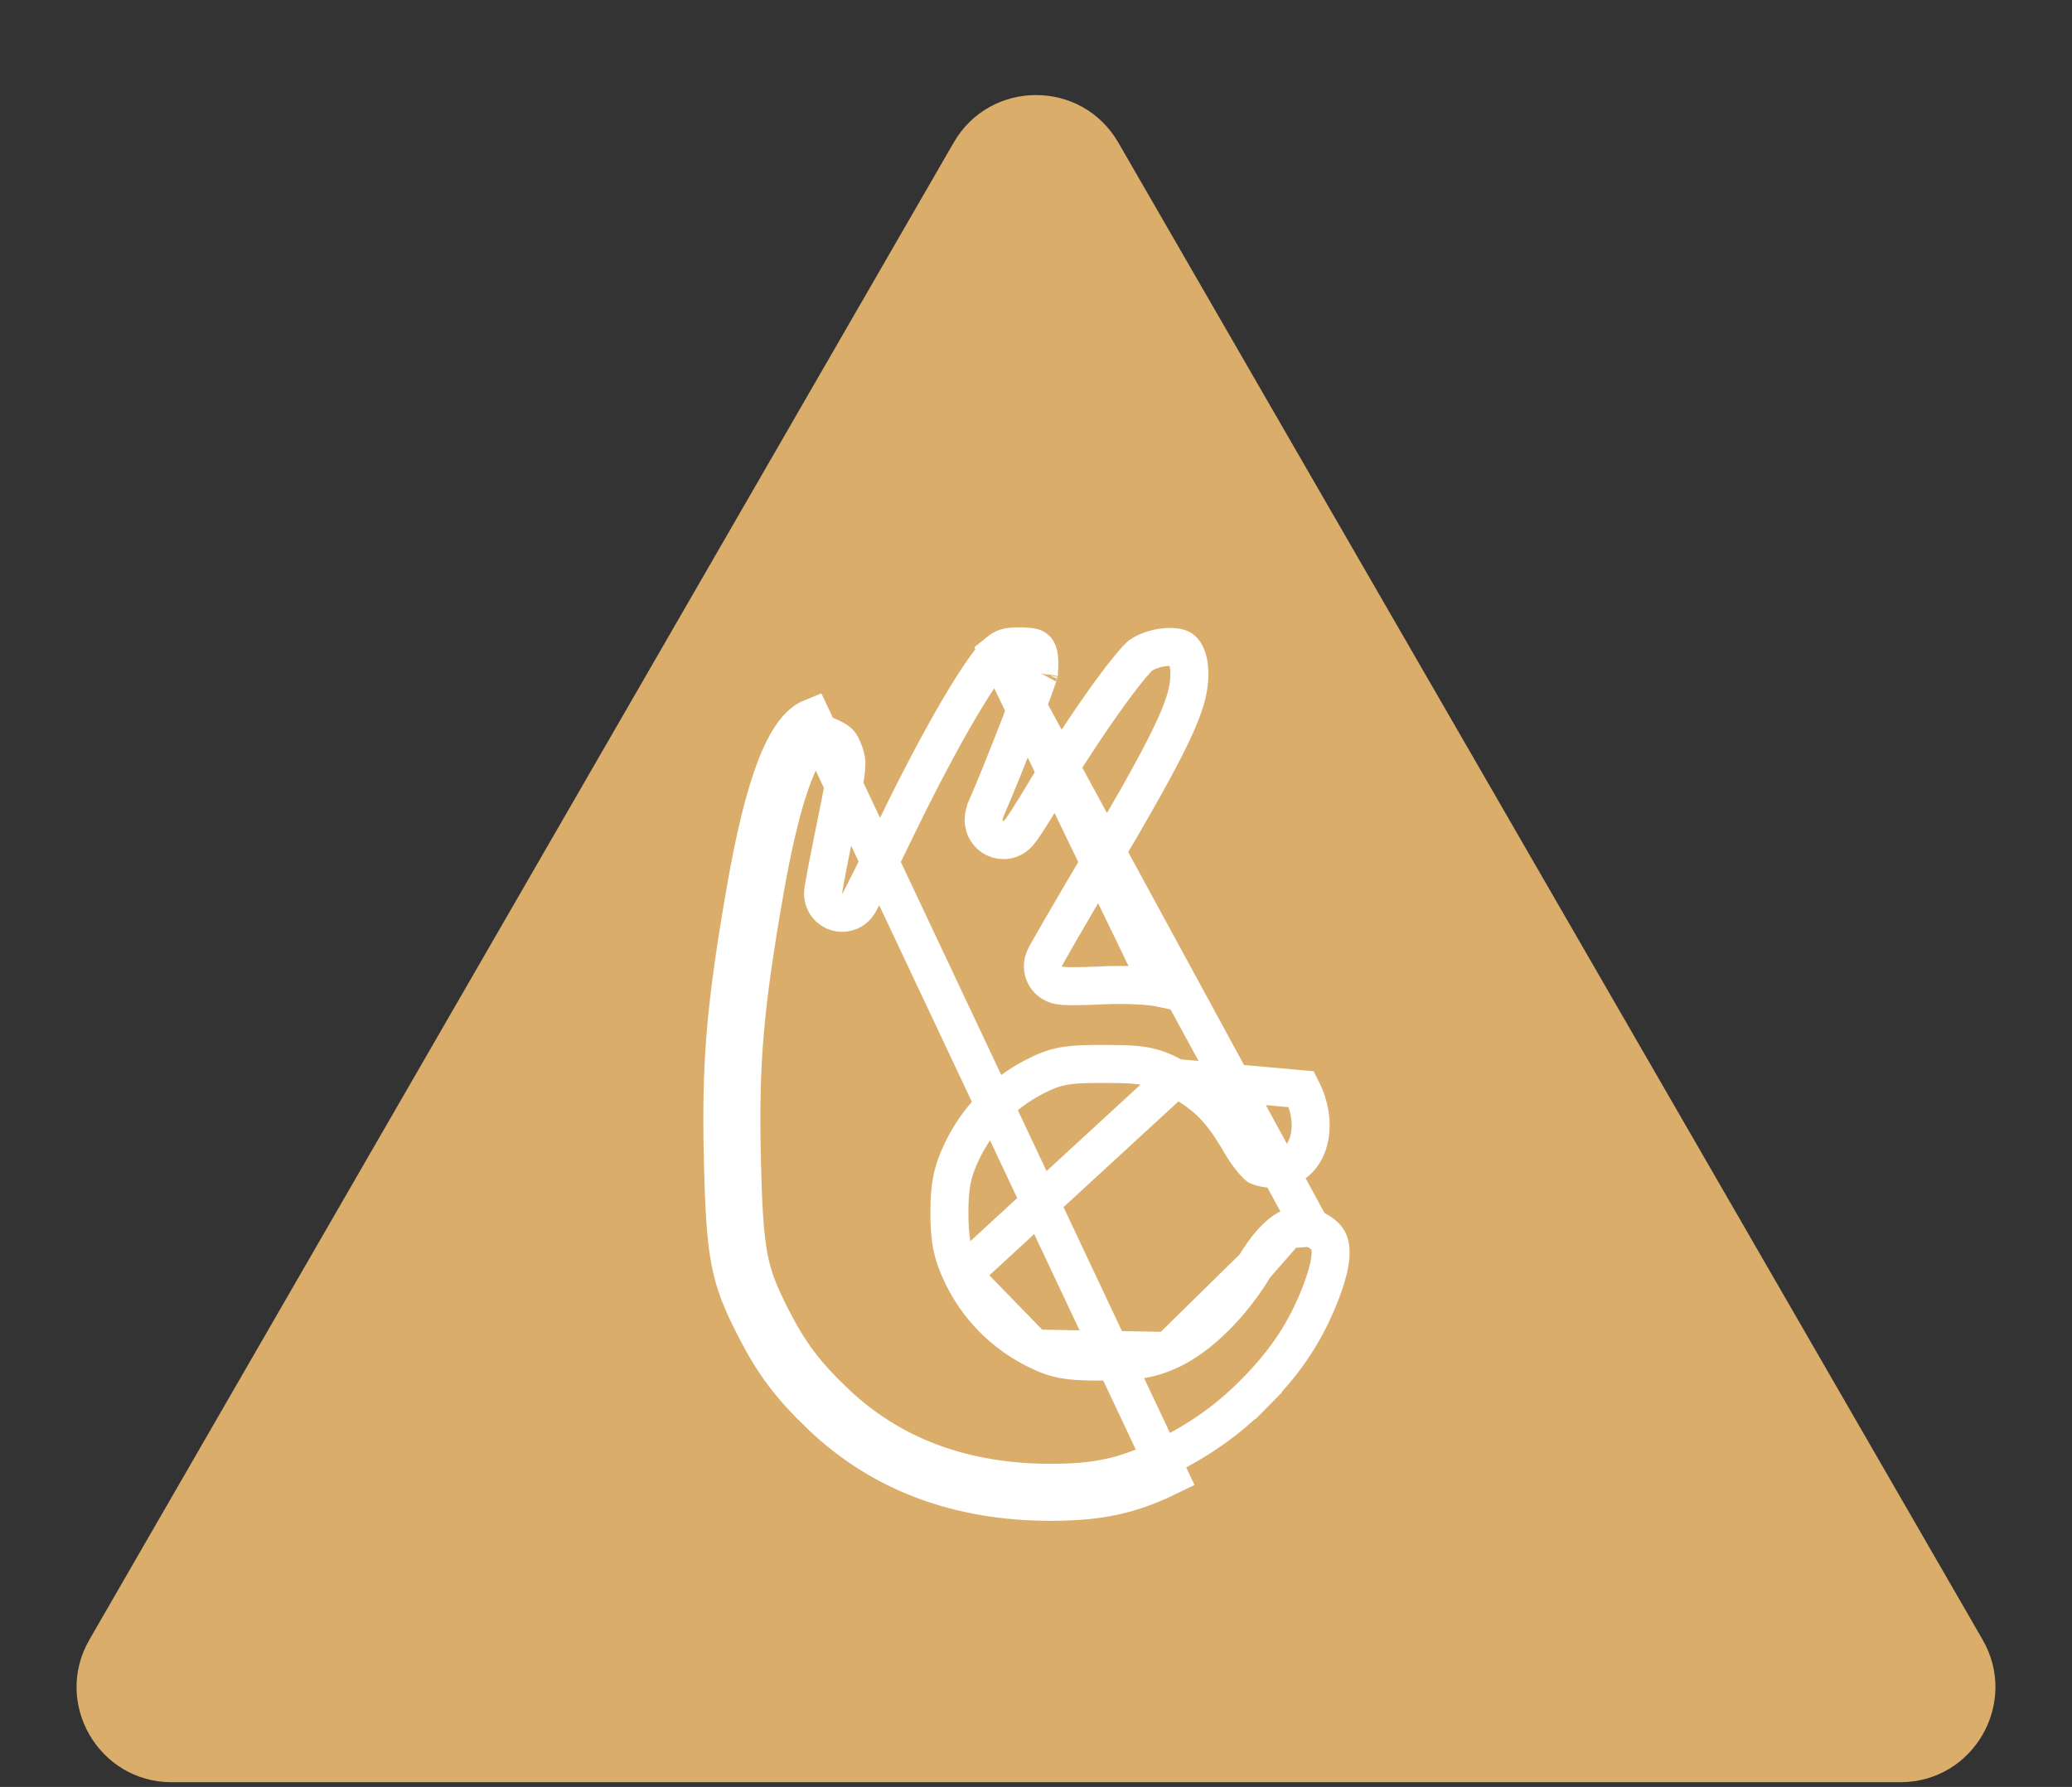 <svg width="109" height="94" viewBox="0 0 109 94" fill="none" xmlns="http://www.w3.org/2000/svg">
<rect x="0" y="0" width="109" height="94" fill="#333333" stroke="none"/>
<path d="M50.17 7.5C52.094 4.167 56.906 4.167 58.83 7.5L104.296 86.25C106.221 89.583 103.815 93.75 99.966 93.75H9.034C5.185 93.75 2.779 89.583 4.704 86.25L50.17 7.5Z" fill="#DBAD6A"/>
<path d="M52.502 34.322L52.502 34.322C52.378 34.423 52.125 34.708 51.746 35.247C51.384 35.761 50.955 36.437 50.476 37.249C49.52 38.873 48.389 41 47.238 43.371L47.238 43.371C46.688 44.505 46.182 45.535 45.811 46.279C45.626 46.65 45.472 46.954 45.362 47.166C45.308 47.271 45.261 47.36 45.225 47.425C45.208 47.455 45.186 47.495 45.162 47.533L45.162 47.533C45.153 47.547 45.125 47.591 45.086 47.641L45.085 47.642C45.071 47.66 45.012 47.732 44.92 47.804C44.879 47.837 44.758 47.928 44.574 47.98C44.355 48.042 43.973 48.058 43.645 47.773C43.472 47.622 43.397 47.452 43.37 47.383C43.337 47.299 43.323 47.229 43.316 47.191C43.302 47.114 43.301 47.053 43.3 47.029C43.3 46.975 43.303 46.93 43.304 46.913C43.308 46.871 43.313 46.83 43.318 46.801C43.327 46.737 43.34 46.656 43.356 46.564C43.388 46.377 43.437 46.116 43.497 45.801C43.618 45.169 43.789 44.304 43.982 43.36L44.925 43.553L43.982 43.36C44.314 41.737 44.468 40.934 44.512 40.427C44.532 40.194 44.525 40.061 44.51 39.963C44.494 39.862 44.464 39.755 44.395 39.561C44.293 39.275 44.216 39.157 44.155 39.088C44.095 39.022 43.994 38.938 43.735 38.815L43.735 38.815C43.401 38.657 43.29 38.633 43.254 38.629L43.253 38.629C43.248 38.629 43.245 38.628 43.233 38.631C43.213 38.634 43.169 38.645 43.08 38.681L43.08 38.681C42.964 38.728 42.769 38.858 42.52 39.202C42.273 39.544 42.01 40.046 41.74 40.745C41.201 42.145 40.694 44.19 40.21 46.968M52.502 34.322L68.959 64.579C69.67 64.871 69.882 65.174 69.959 65.493C70.062 65.922 69.991 66.649 69.515 67.911C68.742 69.956 67.708 71.547 66.027 73.251L66.739 73.953L66.027 73.251C64.602 74.694 63.103 75.757 61.073 76.749C59.187 77.671 57.72 77.997 55.301 78M52.502 34.322C52.694 34.165 52.812 34.106 52.926 34.071C53.058 34.03 53.255 34 53.642 34C54.006 34 54.207 34.028 54.325 34.061C54.418 34.087 54.456 34.114 54.495 34.152C54.57 34.225 54.733 34.393 54.656 35.402C54.645 35.439 54.628 35.495 54.603 35.572C54.551 35.732 54.474 35.952 54.377 36.222C54.184 36.759 53.917 37.467 53.622 38.233C53.029 39.768 52.332 41.503 51.886 42.519L51.886 42.52C51.825 42.658 51.759 42.853 51.749 43.072C51.745 43.168 51.746 43.385 51.862 43.618C52.014 43.921 52.343 44.193 52.79 44.193C53.07 44.193 53.265 44.076 53.314 44.046C53.39 44.001 53.444 43.954 53.471 43.93C53.529 43.879 53.572 43.83 53.594 43.804C53.645 43.745 53.694 43.679 53.736 43.622C53.823 43.501 53.932 43.339 54.052 43.154C54.295 42.779 54.611 42.271 54.941 41.716C55.931 40.052 57.067 38.317 58.045 36.937C58.535 36.247 58.979 35.655 59.341 35.209C59.522 34.985 59.676 34.807 59.801 34.674C59.863 34.608 59.913 34.558 59.952 34.522C59.988 34.489 60.005 34.476 60.005 34.476C60.005 34.476 60.005 34.476 60.005 34.476C60.317 34.261 60.776 34.101 61.242 34.049C61.738 33.994 62.043 34.082 62.135 34.141C62.242 34.209 62.398 34.382 62.494 34.769C62.589 35.152 62.605 35.677 62.484 36.304L62.484 36.304C62.359 36.95 62.043 37.818 61.309 39.268C60.58 40.712 59.468 42.673 57.798 45.492L57.798 45.492C57.028 46.793 56.327 47.989 55.818 48.868C55.564 49.307 55.356 49.67 55.211 49.928C55.139 50.056 55.079 50.164 55.036 50.244C55.016 50.282 54.994 50.324 54.976 50.361C54.968 50.378 54.954 50.407 54.94 50.441C54.934 50.458 54.921 50.489 54.908 50.529C54.908 50.529 54.908 50.53 54.908 50.531C54.902 50.549 54.862 50.673 54.862 50.833C54.862 51.197 55.05 51.442 55.173 51.56C55.29 51.672 55.406 51.73 55.46 51.754C55.572 51.805 55.672 51.825 55.709 51.833C55.8 51.851 55.892 51.859 55.956 51.863C56.096 51.873 56.276 51.877 56.472 51.877C56.871 51.877 57.409 51.862 57.993 51.833L57.993 51.833C59.143 51.774 60.461 51.841 61.032 51.96L52.502 34.322ZM40.21 46.968L39.225 46.796M40.21 46.968L39.225 46.796M40.21 46.968C39.154 53.045 38.909 55.968 39.027 60.952C39.088 63.513 39.171 64.982 39.39 66.131C39.601 67.24 39.945 68.078 40.603 69.365C41.53 71.176 42.343 72.261 43.895 73.745L43.895 73.745C46.836 76.559 50.648 78.006 55.301 78M39.225 46.796C38.16 52.924 37.907 55.913 38.028 60.976C38.149 66.079 38.357 67.171 39.713 69.82C40.693 71.736 41.575 72.91 43.203 74.467C46.354 77.481 50.425 79.006 55.302 79M39.225 46.796C40.199 41.198 41.309 38.315 42.707 37.753L61.512 77.648C59.474 78.644 57.854 78.996 55.302 79M55.301 78L55.302 79M55.301 78L55.302 79M61.468 71.064L61.467 71.064C60.437 71.525 59.636 71.624 57.986 71.624H57.986C57.119 71.623 56.493 71.606 55.949 71.506C55.367 71.399 54.921 71.206 54.397 70.936L61.468 71.064ZM61.468 71.064C63.104 70.333 64.829 68.574 66.004 66.61M61.468 71.064L66.004 66.61M61.854 56.707L61.854 56.707C62.626 57.12 63.238 57.528 63.792 58.087C64.338 58.638 64.784 59.295 65.277 60.148C65.455 60.456 65.673 60.765 65.873 61.006C65.973 61.127 66.06 61.22 66.126 61.283C66.154 61.309 66.173 61.325 66.184 61.334C66.4 61.432 66.715 61.492 67.072 61.475C67.446 61.458 67.781 61.36 68.01 61.224L68.01 61.224C68.882 60.709 69.375 59.092 68.464 57.296L61.854 56.707ZM61.854 56.707C61.307 56.415 60.857 56.201 60.253 56.087C59.695 55.981 59.04 55.968 58.1 55.967C57.174 55.965 56.523 55.979 55.969 56.077C55.371 56.183 54.926 56.38 54.396 56.653C52.739 57.509 51.413 58.871 50.613 60.545C50.365 61.062 50.188 61.526 50.08 62.059C49.975 62.581 49.945 63.127 49.945 63.795C49.945 64.464 49.975 65.01 50.08 65.532C50.188 66.064 50.365 66.528 50.613 67.046M61.854 56.707L50.613 67.046M66.004 66.61C66.637 65.552 67.212 64.955 67.698 64.671M66.004 66.61L67.698 64.671M67.698 64.671C68.128 64.421 68.514 64.396 68.959 64.578L67.698 64.671ZM50.613 67.046C51.413 68.721 52.74 70.083 54.397 70.936L50.613 67.046ZM44.953 46.26C44.955 46.261 44.956 46.262 44.958 46.263L44.953 46.26ZM54.663 35.373C54.664 35.369 54.665 35.366 54.665 35.366C54.665 35.366 54.664 35.368 54.663 35.373Z" stroke="white" stroke-width="2"/>
</svg>
